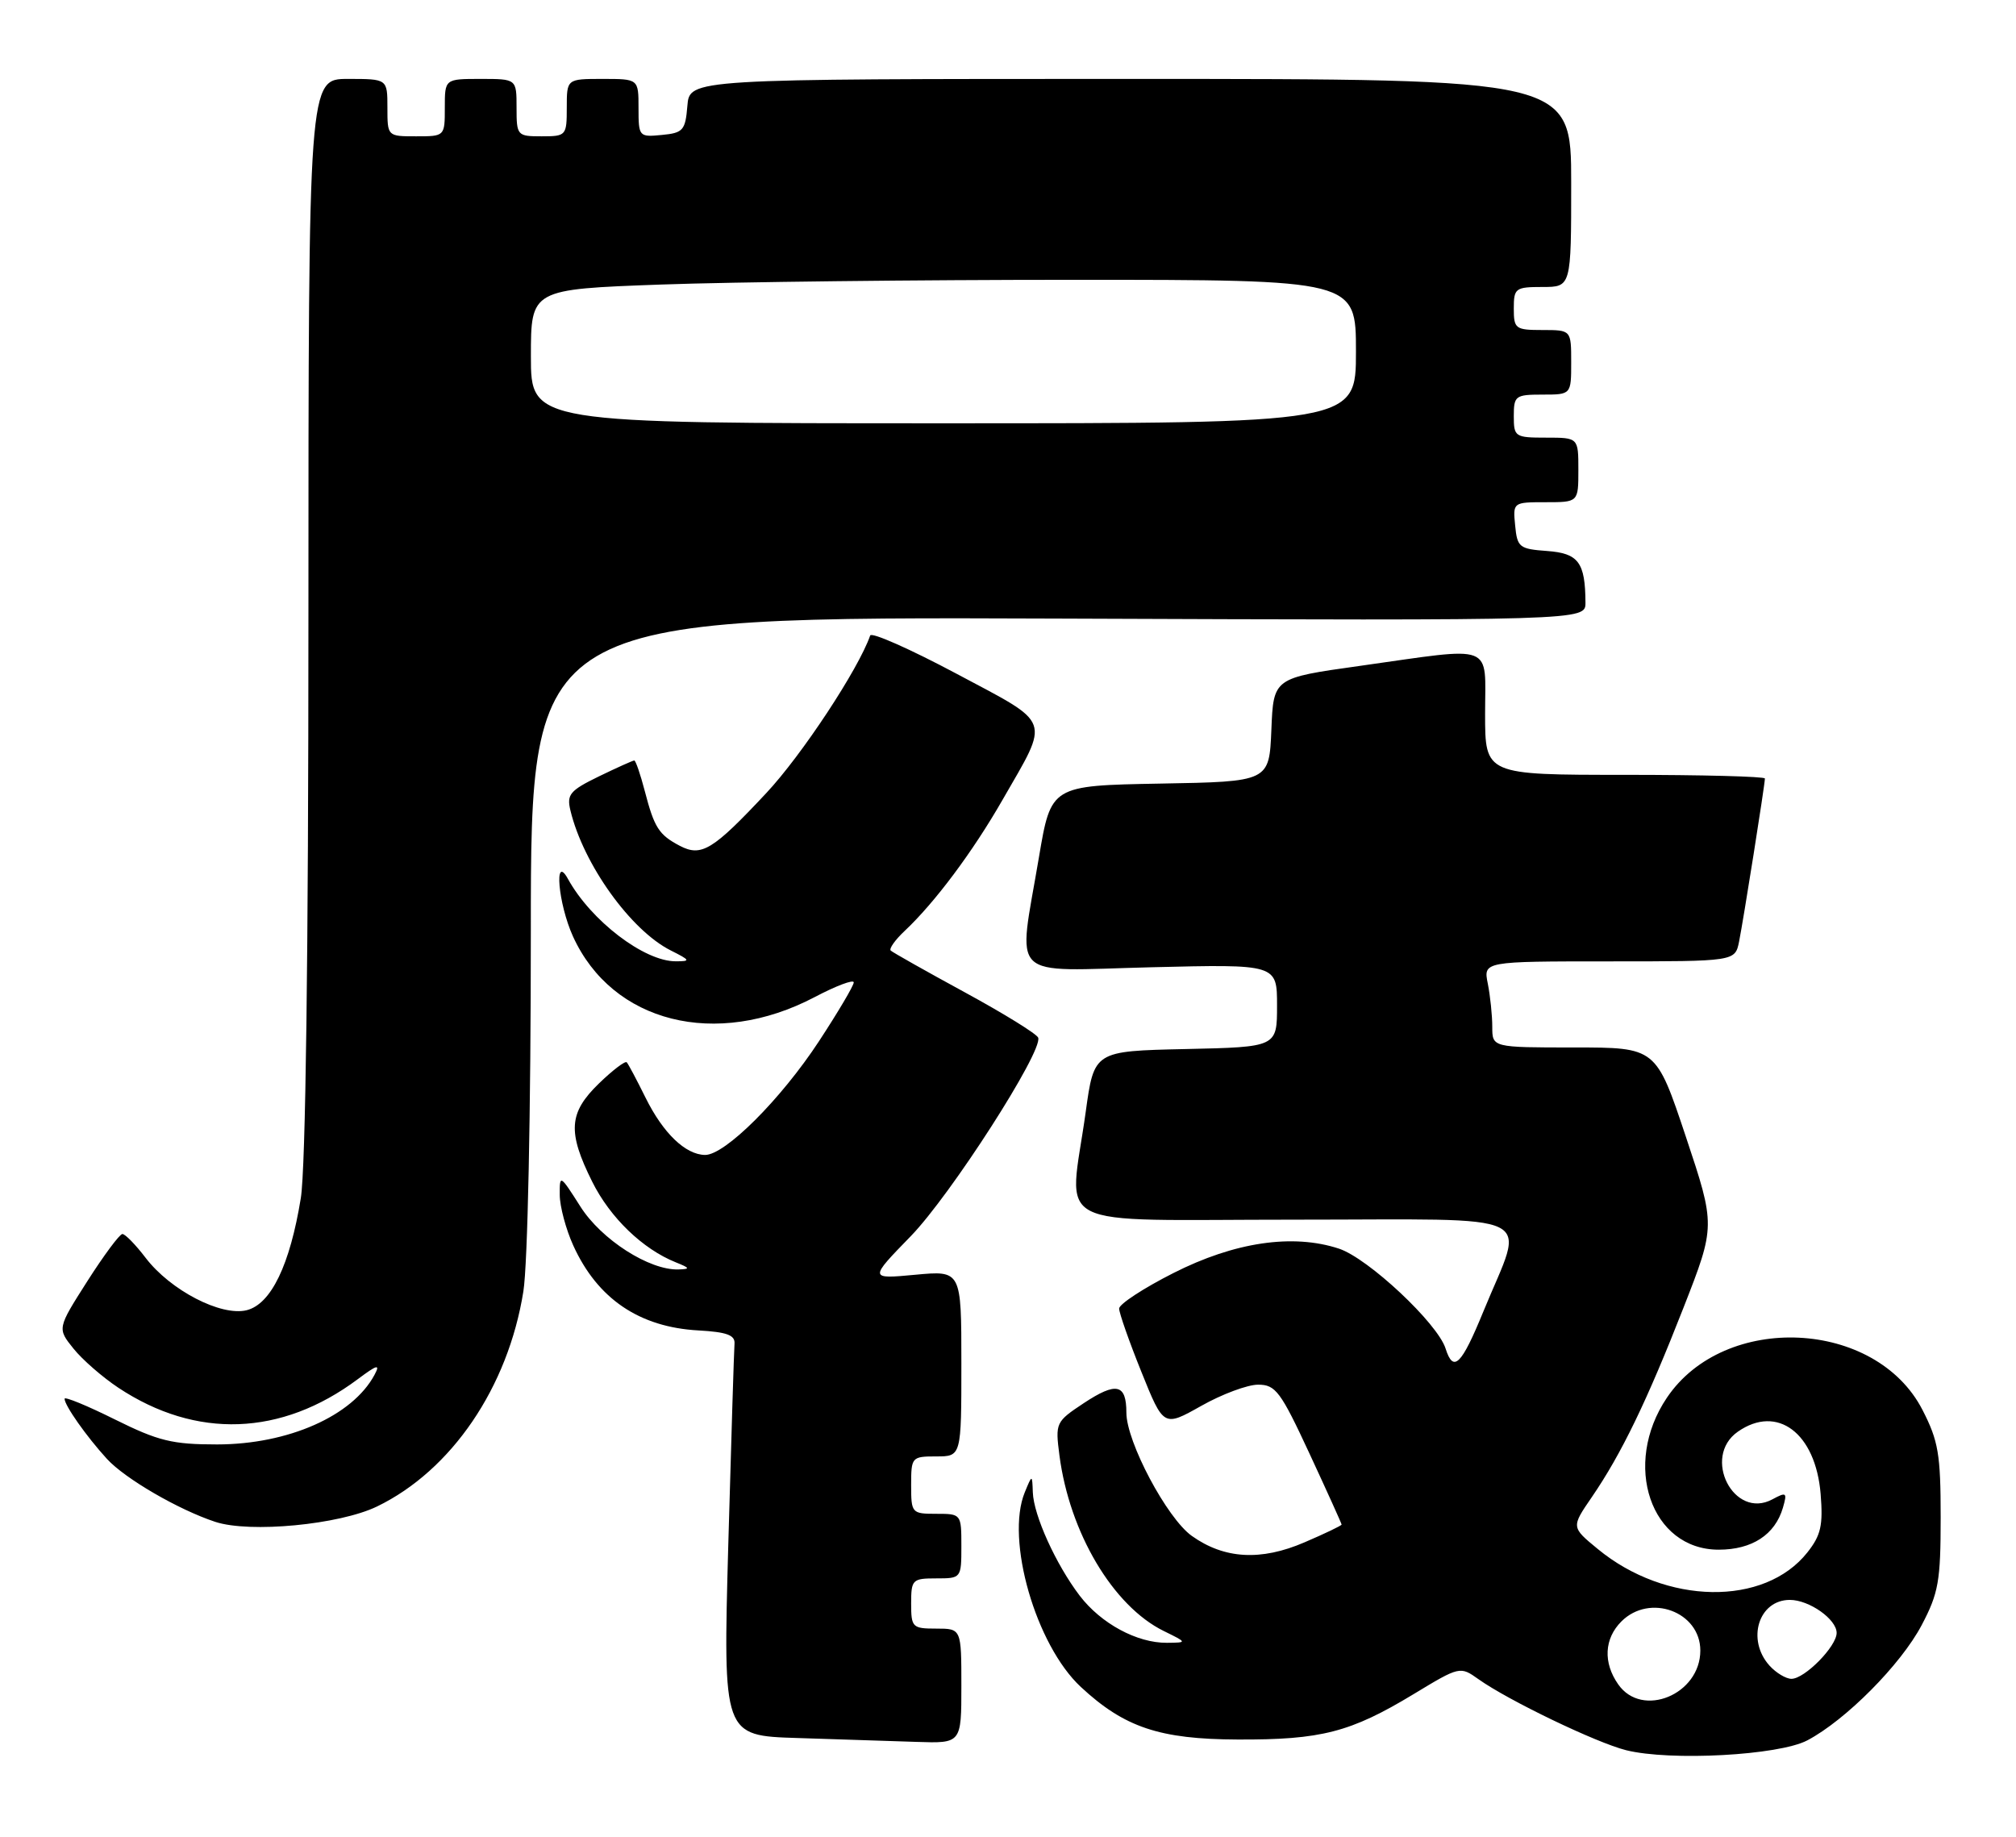 <?xml version="1.0" encoding="UTF-8" standalone="no"?>
<!DOCTYPE svg PUBLIC "-//W3C//DTD SVG 1.1//EN" "http://www.w3.org/Graphics/SVG/1.1/DTD/svg11.dtd" >
<svg xmlns="http://www.w3.org/2000/svg" xmlns:xlink="http://www.w3.org/1999/xlink" version="1.1" viewBox="0 0 281 256">
 <g >
 <path fill="currentColor"
d=" M 251.91 242.58 C 257.26 239.76 264.95 232.02 267.85 226.52 C 270.20 222.06 270.50 220.39 270.50 211.47 C 270.50 202.70 270.18 200.83 267.96 196.51 C 261.46 183.88 240.38 182.88 232.34 194.82 C 226.05 204.15 230.10 216.00 239.56 216.00 C 244.22 216.00 247.41 213.91 248.51 210.16 C 249.13 208.02 249.01 207.92 247.03 208.99 C 241.66 211.86 237.19 203.08 242.22 199.56 C 247.72 195.71 253.07 199.73 253.77 208.24 C 254.12 212.60 253.81 213.99 251.93 216.37 C 245.95 223.94 232.18 223.72 222.70 215.90 C 219.00 212.86 219.00 212.86 221.87 208.68 C 226.00 202.65 229.56 195.29 234.65 182.28 C 239.12 170.85 239.12 170.85 234.98 158.43 C 230.83 146.00 230.83 146.00 219.42 146.00 C 208.00 146.00 208.00 146.00 208.00 143.12 C 208.00 141.54 207.72 138.84 207.38 137.12 C 206.75 134.00 206.75 134.00 224.30 134.00 C 241.84 134.00 241.84 134.00 242.40 131.25 C 243.00 128.27 246.00 109.35 246.00 108.51 C 246.00 108.23 237.22 108.00 226.50 108.00 C 207.00 108.00 207.00 108.00 207.00 99.50 C 207.00 89.51 208.62 90.13 189.50 92.82 C 177.50 94.50 177.50 94.50 177.21 101.72 C 176.91 108.95 176.91 108.95 161.71 109.22 C 146.50 109.50 146.50 109.50 144.81 119.50 C 141.88 136.92 140.24 135.32 160.50 134.82 C 178.00 134.39 178.00 134.39 178.00 140.16 C 178.00 145.94 178.00 145.94 165.25 146.22 C 152.50 146.50 152.50 146.50 151.33 155.00 C 149.01 171.74 145.62 170.00 180.52 170.00 C 215.45 170.00 212.57 168.60 206.78 182.75 C 203.69 190.30 202.58 191.39 201.49 187.96 C 200.37 184.44 190.71 175.39 186.63 174.04 C 180.19 171.92 172.07 173.12 163.54 177.45 C 159.39 179.55 156.00 181.77 155.99 182.39 C 155.99 183.00 157.38 186.97 159.09 191.21 C 162.19 198.91 162.19 198.91 167.43 195.96 C 170.31 194.33 173.88 193.00 175.36 193.00 C 177.80 193.00 178.50 193.94 182.53 202.62 C 184.99 207.92 187.00 212.36 187.00 212.50 C 187.00 212.64 184.67 213.76 181.82 214.98 C 175.74 217.60 170.64 217.30 166.12 214.08 C 162.66 211.62 157.00 200.96 157.00 196.90 C 157.00 192.89 155.60 192.58 151.07 195.57 C 147.15 198.17 147.08 198.31 147.67 202.86 C 149.08 213.65 155.14 223.85 162.20 227.33 C 165.50 228.95 165.50 228.95 162.65 228.98 C 158.48 229.01 153.47 226.30 150.50 222.42 C 147.18 218.06 144.07 211.21 143.96 208.00 C 143.87 205.50 143.87 205.50 142.84 208.00 C 140.13 214.59 144.37 229.30 150.66 235.14 C 156.72 240.77 161.64 242.42 172.50 242.46 C 184.16 242.51 188.23 241.46 197.04 236.13 C 203.45 232.25 203.52 232.23 206.06 234.04 C 210.21 237.00 222.52 242.92 226.66 243.95 C 232.84 245.49 247.94 244.67 251.91 242.58 Z  M 134.00 235.00 C 134.00 227.00 134.00 227.00 130.50 227.00 C 127.17 227.00 127.00 226.83 127.00 223.50 C 127.00 220.17 127.17 220.00 130.50 220.00 C 133.98 220.00 134.00 219.98 134.00 215.50 C 134.00 211.02 133.98 211.00 130.50 211.00 C 127.08 211.00 127.00 210.90 127.00 207.00 C 127.00 203.10 127.08 203.00 130.50 203.00 C 134.00 203.00 134.00 203.00 134.00 190.04 C 134.00 177.08 134.00 177.08 127.57 177.68 C 121.13 178.28 121.13 178.28 126.94 172.31 C 132.50 166.59 145.36 146.57 144.71 144.64 C 144.54 144.13 139.95 141.29 134.51 138.33 C 129.07 135.37 124.41 132.74 124.15 132.49 C 123.90 132.23 124.77 131.00 126.09 129.76 C 130.28 125.83 135.58 118.74 139.73 111.50 C 146.37 99.94 146.78 101.08 133.35 93.92 C 126.89 90.48 121.47 88.07 121.29 88.58 C 119.66 93.27 111.75 105.27 106.80 110.55 C 99.36 118.50 97.77 119.47 94.75 117.89 C 91.83 116.35 91.20 115.37 89.87 110.25 C 89.26 107.91 88.60 106.00 88.41 106.00 C 88.21 106.00 85.99 107.00 83.47 108.22 C 79.43 110.19 78.97 110.74 79.51 112.97 C 81.32 120.48 87.92 129.68 93.50 132.48 C 96.23 133.85 96.29 133.99 94.20 133.99 C 89.80 134.01 82.37 128.33 79.16 122.50 C 77.18 118.90 77.80 125.97 79.86 130.51 C 85.34 142.56 99.81 146.20 113.55 138.98 C 116.55 137.40 119.00 136.48 119.00 136.93 C 119.00 137.38 116.82 141.06 114.16 145.12 C 108.85 153.22 101.05 161.01 98.27 160.98 C 95.54 160.94 92.43 157.95 89.98 153.00 C 88.76 150.53 87.58 148.31 87.36 148.07 C 87.15 147.83 85.40 149.16 83.49 151.01 C 79.26 155.11 79.08 157.76 82.55 164.72 C 85.04 169.72 89.58 174.10 94.20 175.95 C 96.19 176.75 96.24 176.88 94.57 176.94 C 90.51 177.07 83.81 172.78 80.89 168.16 C 78.06 163.71 78.00 163.67 78.02 166.55 C 78.03 168.17 78.88 171.35 79.91 173.61 C 83.28 181.03 89.12 184.99 97.36 185.44 C 101.29 185.66 102.47 186.09 102.38 187.28 C 102.31 188.13 101.92 200.78 101.51 215.38 C 100.78 241.93 100.78 241.93 111.14 242.25 C 116.84 242.43 124.31 242.67 127.75 242.79 C 134.00 243.00 134.00 243.00 134.00 235.00 Z  M 52.55 209.98 C 62.94 204.95 70.82 193.37 72.95 180.00 C 73.55 176.24 73.99 155.05 73.99 129.72 C 74.00 85.95 74.00 85.95 147.50 86.22 C 221.00 86.50 221.00 86.50 220.99 84.00 C 220.96 78.38 220.02 77.12 215.65 76.80 C 211.77 76.52 211.48 76.29 211.19 73.25 C 210.87 70.01 210.89 70.00 215.44 70.00 C 220.00 70.00 220.00 70.00 220.00 65.50 C 220.00 61.00 220.00 61.00 215.50 61.00 C 211.17 61.00 211.00 60.89 211.00 58.00 C 211.00 55.17 211.22 55.00 215.00 55.00 C 219.00 55.00 219.00 55.00 219.00 50.50 C 219.00 46.00 219.00 46.00 215.00 46.00 C 211.22 46.00 211.00 45.83 211.00 43.00 C 211.00 40.17 211.22 40.00 215.00 40.00 C 219.00 40.00 219.00 40.00 219.00 25.50 C 219.00 11.00 219.00 11.00 157.56 11.00 C 96.12 11.00 96.12 11.00 95.81 14.75 C 95.53 18.17 95.22 18.53 92.25 18.81 C 89.07 19.12 89.00 19.05 89.00 15.06 C 89.00 11.00 89.00 11.00 84.00 11.00 C 79.00 11.00 79.00 11.00 79.00 15.00 C 79.00 18.90 78.92 19.00 75.50 19.00 C 72.08 19.00 72.00 18.90 72.00 15.00 C 72.00 11.00 72.00 11.00 67.00 11.00 C 62.00 11.00 62.00 11.00 62.00 15.00 C 62.00 19.00 62.00 19.00 58.00 19.00 C 54.00 19.00 54.00 19.00 54.00 15.00 C 54.00 11.00 54.00 11.00 48.50 11.00 C 43.00 11.00 43.00 11.00 42.99 85.75 C 42.99 133.30 42.60 162.86 41.93 166.99 C 40.42 176.30 37.79 181.76 34.39 182.62 C 30.82 183.51 23.75 179.85 20.29 175.31 C 18.90 173.49 17.45 172.00 17.06 172.00 C 16.68 172.00 14.48 174.96 12.17 178.58 C 7.98 185.16 7.98 185.16 10.24 187.97 C 11.48 189.52 14.30 191.97 16.50 193.43 C 27.34 200.61 39.22 200.18 49.86 192.24 C 52.59 190.20 53.03 190.08 52.20 191.63 C 49.13 197.36 40.17 201.32 30.27 201.33 C 24.02 201.33 22.09 200.86 16.02 197.85 C 12.16 195.93 9.00 194.63 9.00 194.96 C 9.00 195.89 12.04 200.21 14.90 203.34 C 17.42 206.10 24.88 210.43 30.00 212.12 C 34.82 213.71 47.29 212.52 52.55 209.98 Z  M 225.56 234.78 C 223.43 231.75 223.60 228.40 226.00 226.00 C 229.95 222.05 237.00 224.64 237.00 230.06 C 237.00 236.19 228.89 239.54 225.56 234.78 Z  M 246.65 232.17 C 243.40 228.57 245.11 223.00 249.48 223.00 C 252.18 223.00 256.00 225.70 256.00 227.60 C 256.00 229.48 251.55 234.00 249.70 234.00 C 248.94 234.00 247.57 233.18 246.65 232.17 Z  M 74.00 49.66 C 74.00 40.32 74.00 40.32 92.16 39.66 C 102.15 39.30 128.02 39.00 149.66 39.00 C 189.00 39.00 189.00 39.00 189.00 49.00 C 189.00 59.00 189.00 59.00 131.50 59.00 C 74.00 59.00 74.00 59.00 74.00 49.66 Z "/>
</g>
</svg>